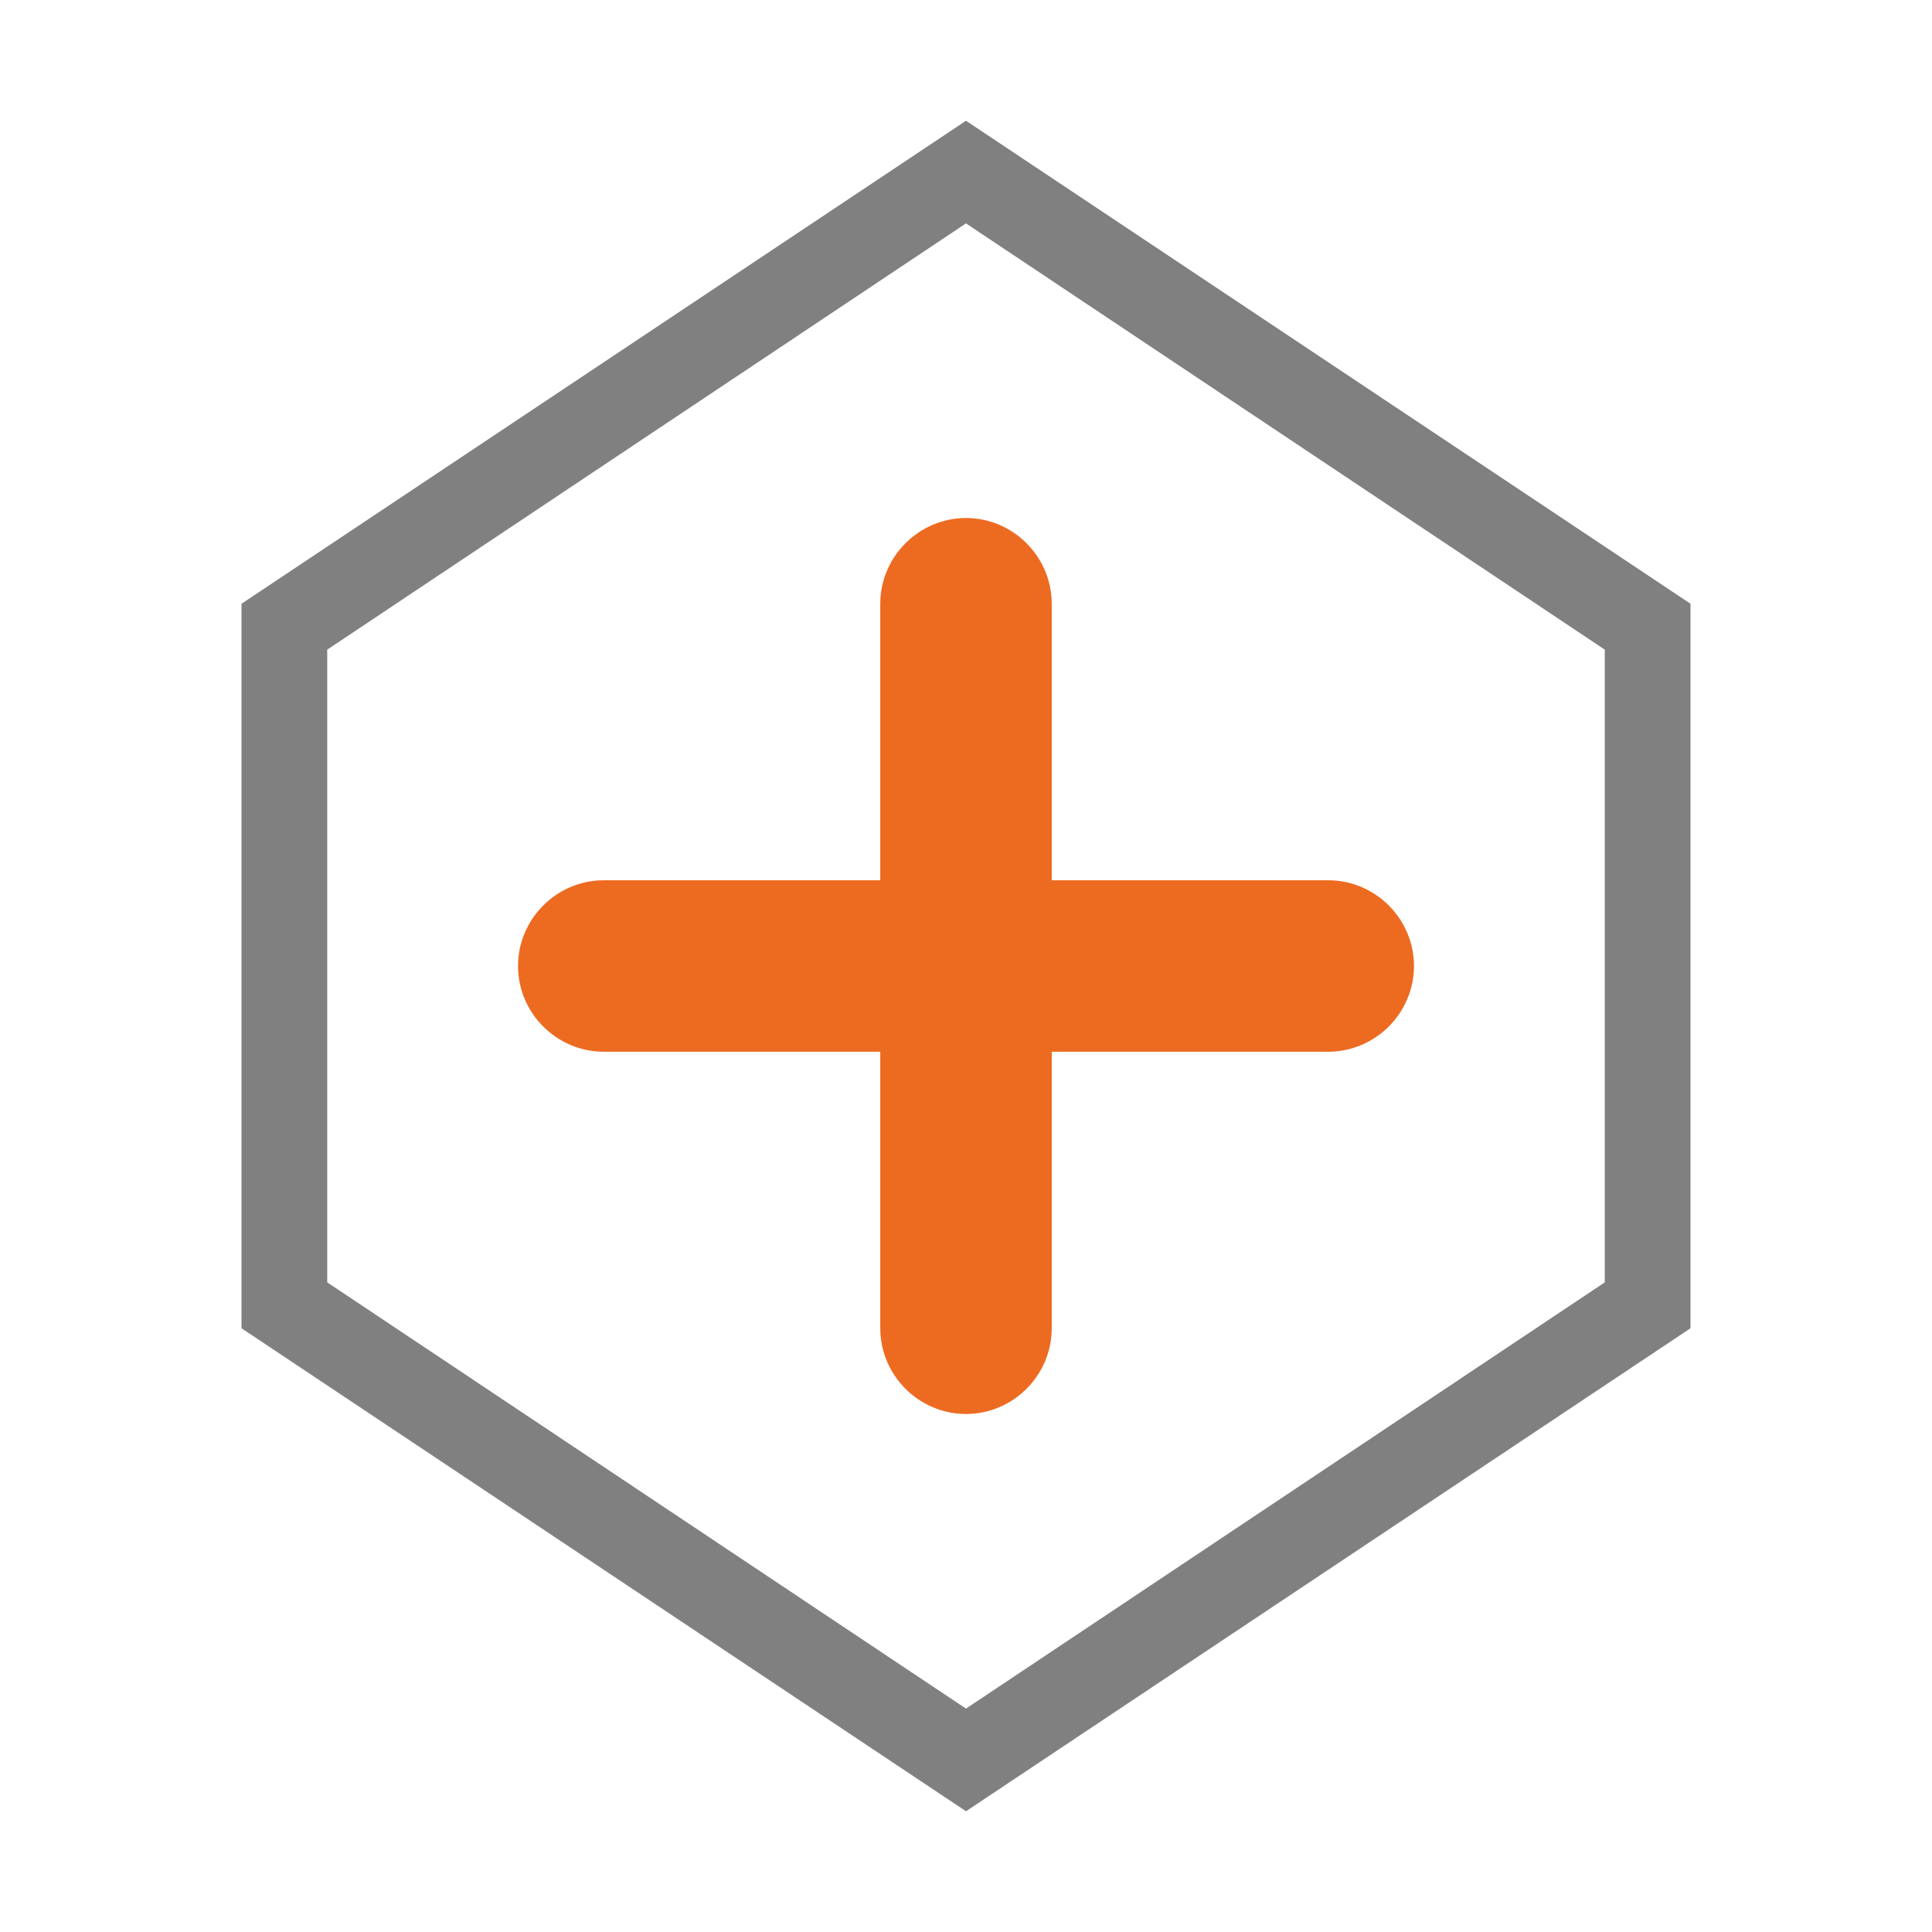 <?xml version="1.0" encoding="utf-8"?>
<!-- Generator: Adobe Illustrator 24.0.0, SVG Export Plug-In . SVG Version: 6.00 Build 0)  -->
<svg version="1.0" id="Layer_1" xmlns="http://www.w3.org/2000/svg" xmlns:xlink="http://www.w3.org/1999/xlink" x="0px" y="0px"
	 viewBox="0 0 16 16" enable-background="new 0 0 16 16" xml:space="preserve">
<g id="hex_x5F_plus">
	<g>
		<path fill="#808080" d="M8,1.85l5.29,3.53V7v3.62L8,14.15l-5.29-3.53V7V5.38L8,1.85 M8,1L2,5v2v4l6,4l6-4V7V5L8,1L8,1z"/>
	</g>
	<g id="plus_1_">
		<g>
			<path fill="#ED6B21" d="M8,11.71c-0.39,0-0.71-0.32-0.71-0.71V5c0-0.39,0.32-0.71,0.71-0.71S8.71,4.61,8.71,5v6
				C8.71,11.39,8.39,11.71,8,11.71z"/>
		</g>
		<g>
			<path fill="#ED6B21" d="M11,8.71H5C4.61,8.71,4.29,8.39,4.29,8S4.61,7.29,5,7.29h6c0.39,0,0.71,0.32,0.71,0.71
				S11.39,8.71,11,8.71z"/>
		</g>
	</g>
</g>
</svg>
